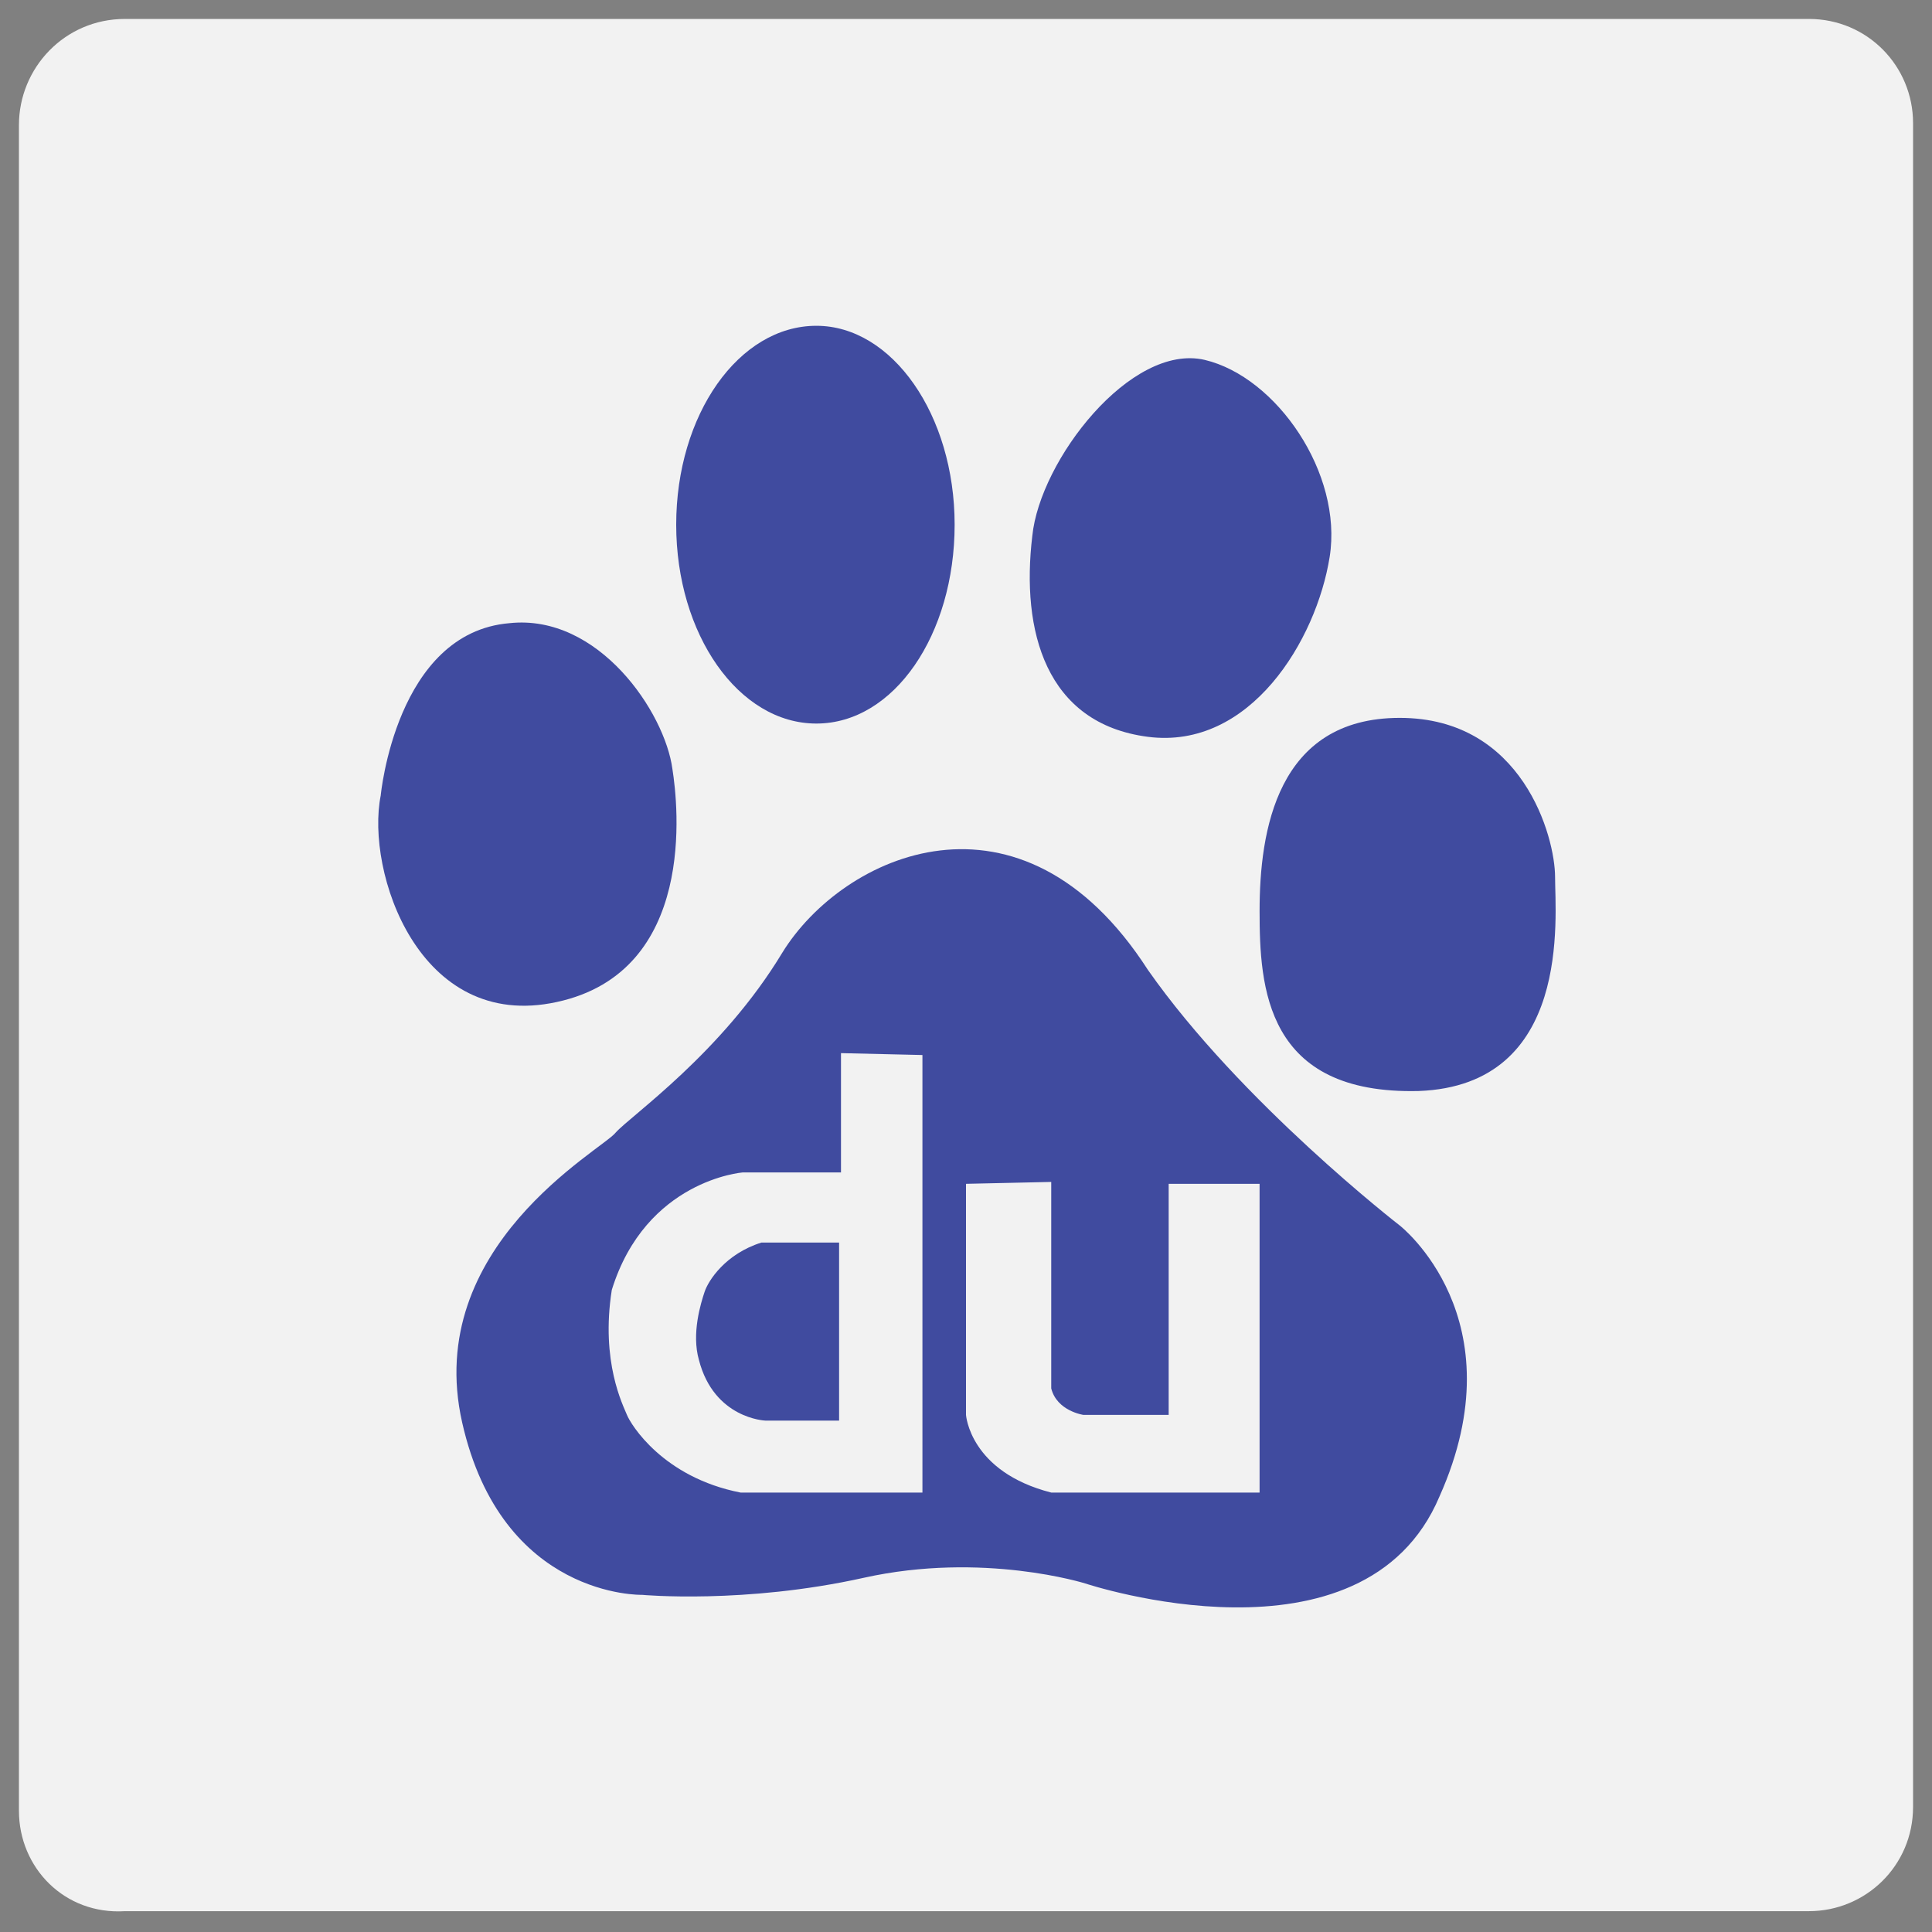 <?xml version="1.0" encoding="utf-8"?>
<!-- Generator: Adobe Illustrator 22.1.0, SVG Export Plug-In . SVG Version: 6.00 Build 0)  -->
<svg version="1.1" id="Layer_1" xmlns="http://www.w3.org/2000/svg" xmlns:xlink="http://www.w3.org/1999/xlink" x="0px" y="0px"
	 viewBox="0 0 102 102" enable-background="new 0 0 102 102" xml:space="preserve">
<rect x="0" y="0" width="102" height="102" fill="#808080" stroke="none"/>
<g>
	<g>
		<g>
			<path id="path-0_1_" fill="#F2F2F2" d="M6.6,1h88.9c3.1,0,5.5,2.5,5.5,5.5v88.9c0,3.1-2.5,5.5-5.5,5.5H6.6
				C3.4,101.1,1,98.6,1,95.6v-89C1,3.6,3.4,1,6.6,1z"/>
		</g>
	</g>
	<g>
		<path fill="#404B9F" d="M60.6,38.9c5.4,0.7,8.9-5.1,9.6-9.5c0.7-4.4-2.8-9.5-6.6-10.4c-3.9-0.9-8.7,5.3-9.1,9.3
			C53.9,33.3,55.2,38.2,60.6,38.9z"/>
		<path fill="#404B9F" d="M29.4,52.9c7.4-1.6,6.4-10.4,6.1-12.3c-0.4-3-3.9-8.2-8.6-7.7c-6,0.5-6.8,9.1-6.8,9.1
			C19.3,46,22.1,54.5,29.4,52.9z"/>
		<path fill="#404B9F" d="M43.1,38.2c4.1,0,7.3-4.7,7.3-10.5s-3.3-10.5-7.3-10.5c-4.1,0-7.4,4.7-7.4,10.5S39,38.2,43.1,38.2z"/>
		<path fill="#404B9F" d="M37.2,68.2c-0.2,0.6-0.7,2.2-0.3,3.6c0.8,3.1,3.5,3.2,3.5,3.2h3.9v-9.4h-4.1
			C38.3,66.2,37.4,67.6,37.2,68.2z"/>
		<path fill="#404B9F" d="M82.1,46.3c0-2.1-1.7-8.4-8.2-8.4s-7.4,6-7.4,10.2c0,4,0.3,9.7,8.4,9.5C83,57.3,82.1,48.4,82.1,46.3z"/>
		<path fill="#404B9F" d="M73.9,64.7c0,0-8.4-6.5-13.3-13.5c-6.7-10.4-16.1-6.1-19.3-0.9c-3.2,5.3-8,8.6-8.8,9.5
			c-0.7,0.9-10.2,6-8.1,15.3s9.5,9.1,9.5,9.1s5.4,0.5,11.7-0.9s11.7,0.3,11.7,0.3S72,88.5,76,79C80.2,69.6,73.9,64.7,73.9,64.7z
			 M48.7,78.8h-9.6c-4.1-0.8-5.8-3.6-6-4.1s-1.4-2.8-0.8-6.6c1.8-5.8,6.9-6.2,6.9-6.2h5.2v-6.3l4.3,0.1V78.8z M66.5,78.8h-11
			c-4.3-1.1-4.5-4.1-4.5-4.1V62.5l4.5-0.1v10.9c0.3,1.2,1.7,1.4,1.7,1.4h4.5V62.5h4.8L66.5,78.8L66.5,78.8z"/>
	</g>
</g>
</svg>

